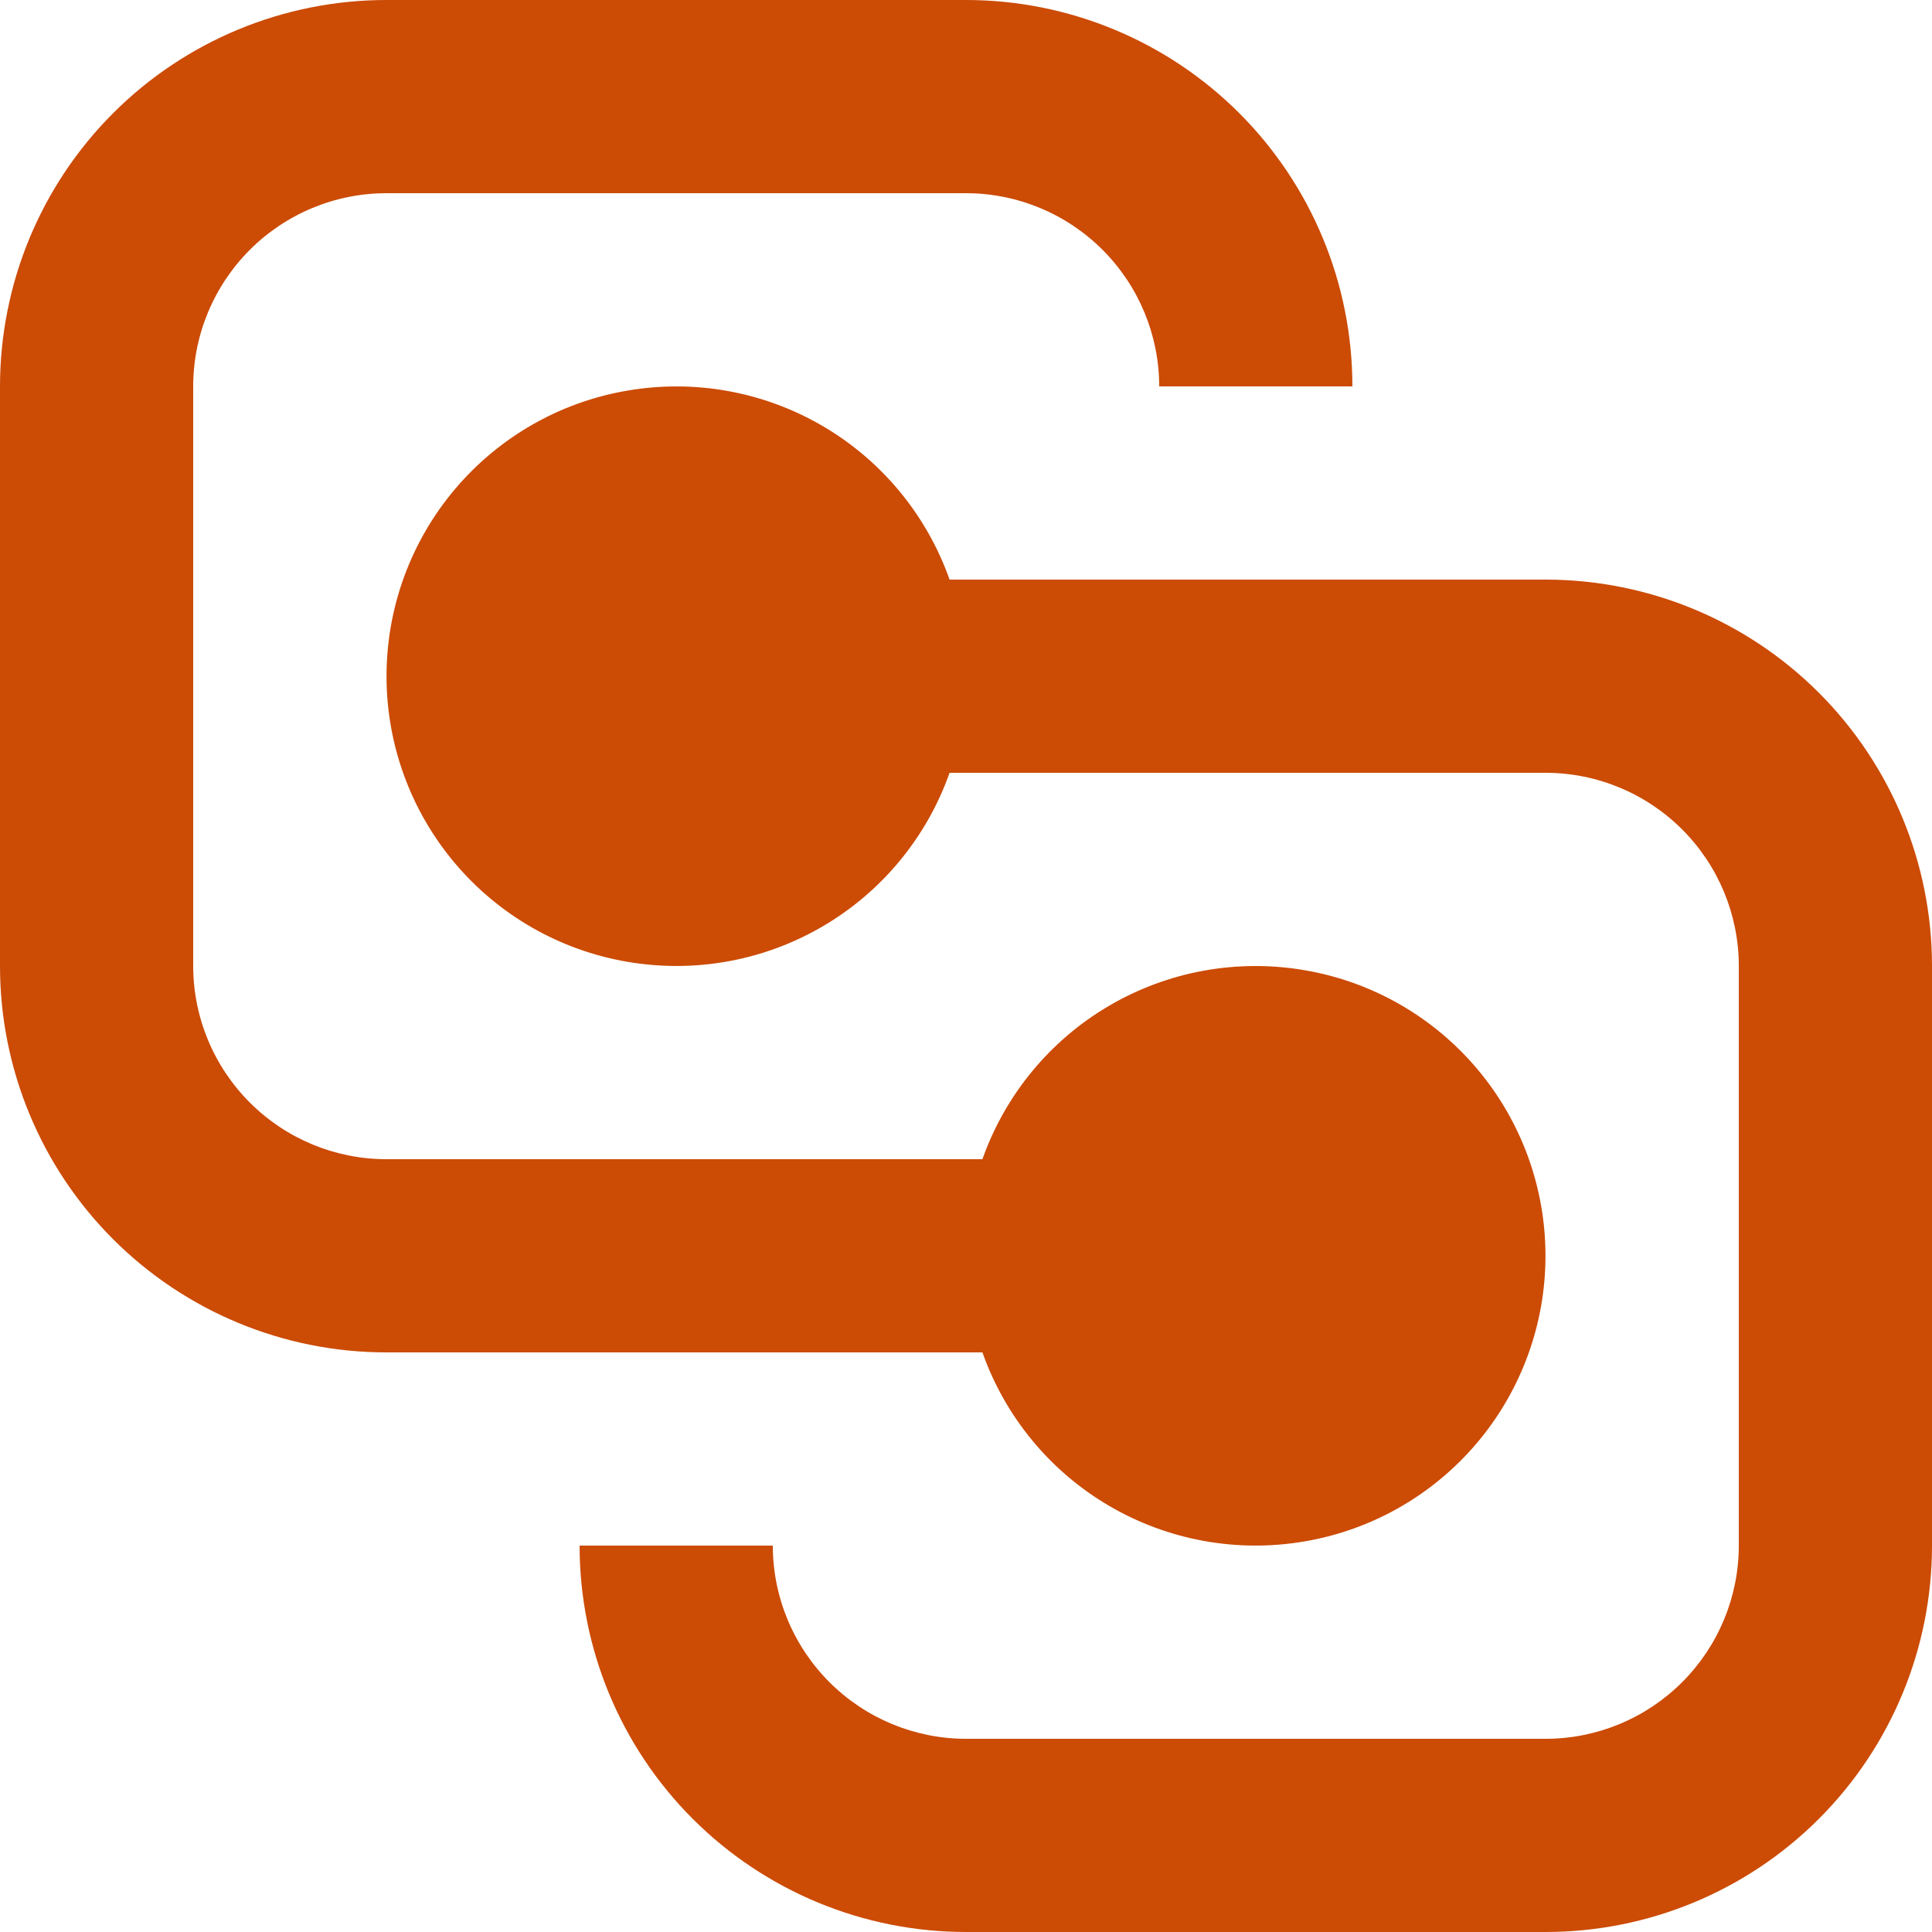 <svg xmlns="http://www.w3.org/2000/svg" width="16" height="16" viewBox="0 0 16 16" fill="none">
    <path d="M3.2 0C2.351 0 1.537 0.337 0.937 0.937C0.337 1.537 0 2.351 0 3.2V8C0 8.849 0.337 9.663 0.937 10.263C1.537 10.863 2.351 11.2 3.2 11.2H8.136C8.325 11.734 8.696 12.184 9.184 12.47C9.673 12.757 10.247 12.861 10.805 12.765C11.363 12.67 11.869 12.38 12.234 11.947C12.599 11.514 12.799 10.966 12.799 10.4C12.799 9.834 12.599 9.286 12.234 8.853C11.869 8.42 11.363 8.13 10.805 8.035C10.247 7.939 9.673 8.043 9.184 8.33C8.696 8.616 8.325 9.066 8.136 9.6H3.2C2.776 9.6 2.369 9.431 2.069 9.131C1.769 8.831 1.6 8.424 1.6 8V3.2C1.6 2.776 1.769 2.369 2.069 2.069C2.369 1.769 2.776 1.6 3.2 1.6H8C8.424 1.6 8.831 1.769 9.131 2.069C9.431 2.369 9.6 2.776 9.6 3.2H11.2C11.2 2.351 10.863 1.537 10.263 0.937C9.663 0.337 8.849 0 8 0H3.2ZM12.8 16C13.649 16 14.463 15.663 15.063 15.063C15.663 14.463 16 13.649 16 12.8V8C16 7.151 15.663 6.337 15.063 5.737C14.463 5.137 13.649 4.8 12.8 4.8H7.864C7.675 4.266 7.304 3.816 6.816 3.53C6.327 3.243 5.753 3.139 5.195 3.235C4.637 3.33 4.131 3.62 3.766 4.053C3.401 4.486 3.201 5.034 3.201 5.6C3.201 6.166 3.401 6.714 3.766 7.147C4.131 7.58 4.637 7.87 5.195 7.965C5.753 8.061 6.327 7.957 6.816 7.67C7.304 7.384 7.675 6.934 7.864 6.4H12.8C13.224 6.4 13.631 6.569 13.931 6.869C14.231 7.169 14.4 7.576 14.4 8V12.8C14.4 13.224 14.231 13.631 13.931 13.931C13.631 14.231 13.224 14.4 12.8 14.4H8C7.576 14.4 7.169 14.231 6.869 13.931C6.569 13.631 6.4 13.224 6.4 12.8H4.8C4.8 13.649 5.137 14.463 5.737 15.063C6.337 15.663 7.151 16 8 16H12.8Z" fill="#CC4B05"/>
</svg>
